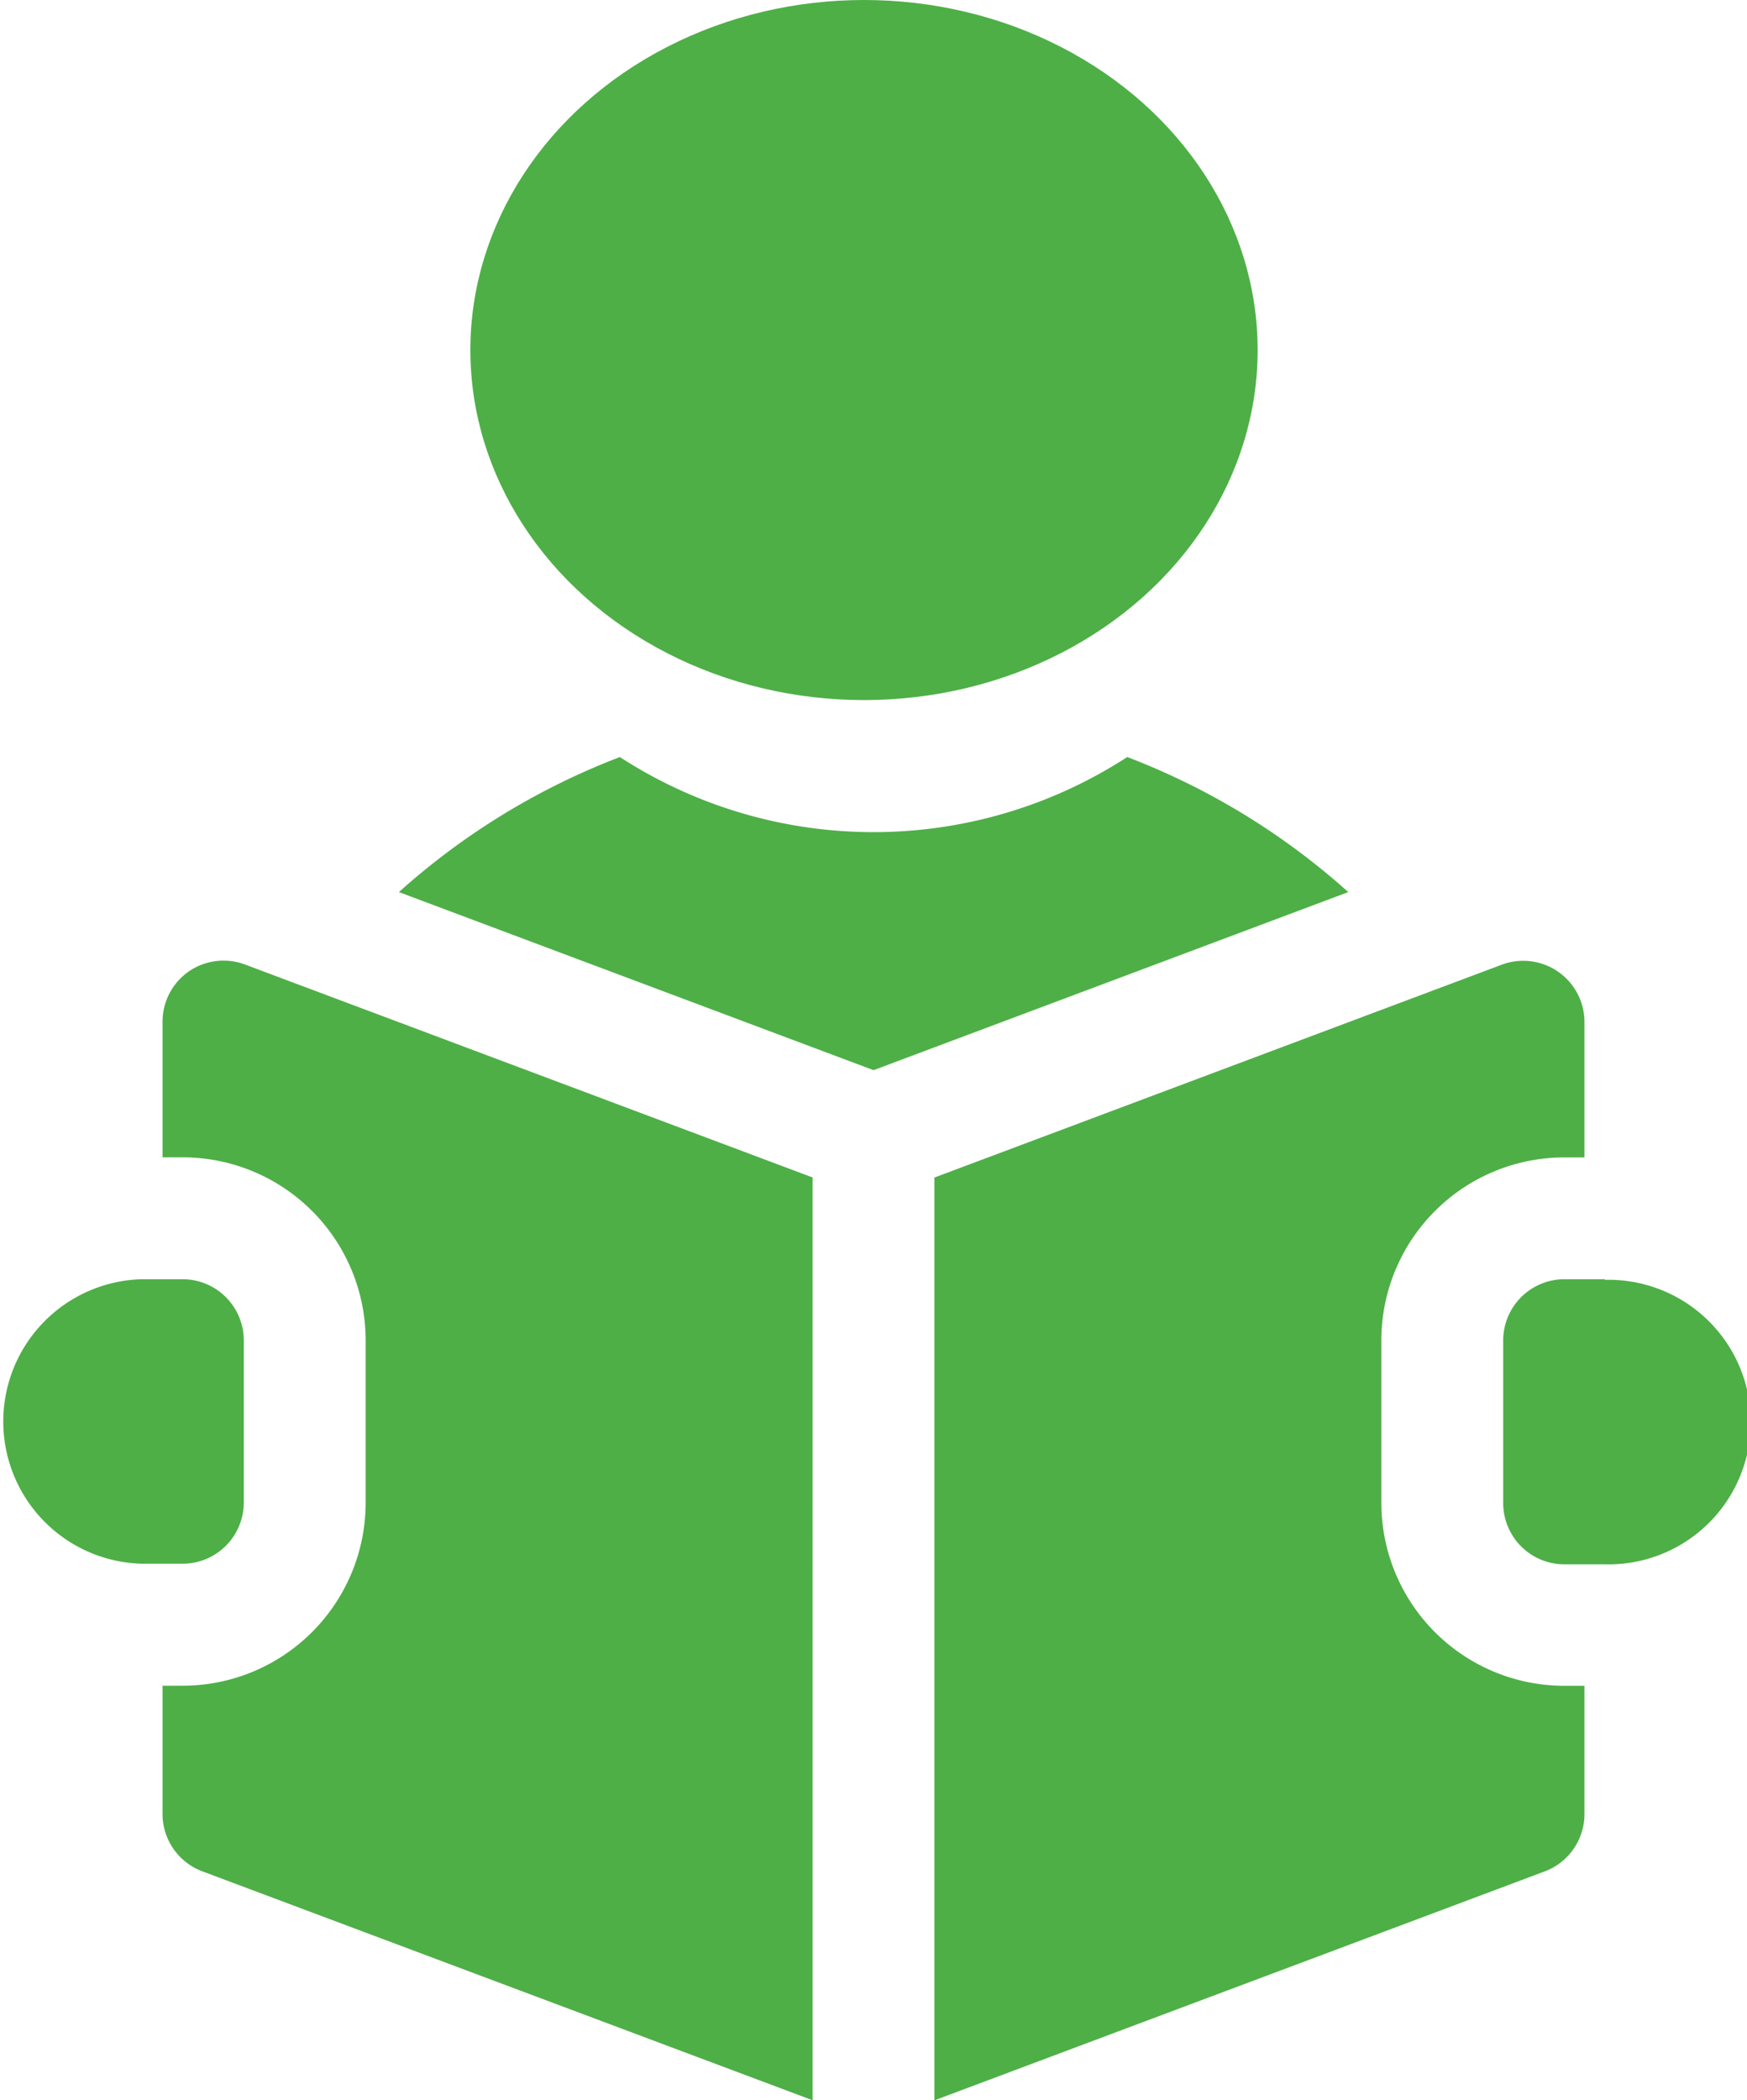 <svg xmlns="http://www.w3.org/2000/svg" width="19.971" height="24" viewBox="0 0 19.971 24"><g transform="translate(-41 -0.096)"><ellipse cx="4.5" cy="4" rx="4.5" ry="4" transform="translate(46.377 0.096)" fill="#4eaf47"/><path d="M147.488,181.515a5.33,5.33,0,0,1-5.8,0,8.12,8.12,0,0,0-2.526,1.543l5.426,2.035,5.427-2.035a8.119,8.119,0,0,0-2.526-1.543Z" transform="translate(-93.602 -172.768)" fill="#4eaf47"/><path d="M412.161,310H411.7a.7.7,0,0,0-.7.7v1.858a.7.7,0,0,0,.7.7h.464a1.626,1.626,0,1,0,0-3.251Z" transform="translate(-352.816 -295.286)" fill="#4eaf47"/><path d="M81.3,231.728a.7.7,0,0,0-.3.573v1.551h.232a2.092,2.092,0,0,1,2.09,2.09V237.8a2.092,2.092,0,0,1-2.09,2.09H81v1.468a.7.7,0,0,0,.452.652l6.979,2.617V234.082l-6.49-2.434A.7.7,0,0,0,81.3,231.728Z" transform="translate(-38.142 -220.531)" fill="#4eaf47"/><path d="M276.109,237.8v-1.858a2.092,2.092,0,0,1,2.09-2.09h.232V232.3a.7.7,0,0,0-.941-.652L271,234.082v10.545l6.979-2.617a.7.7,0,0,0,.452-.652v-1.468H278.2A2.092,2.092,0,0,1,276.109,237.8Z" transform="translate(-219.318 -220.53)" fill="#4eaf47"/><path d="M43.787,312.554V310.7a.7.7,0,0,0-.7-.7h-.464a1.626,1.626,0,0,0,0,3.251h.464A.7.7,0,0,0,43.787,312.554Z" transform="translate(0 -295.286)" fill="#4eaf47"/></g></svg>